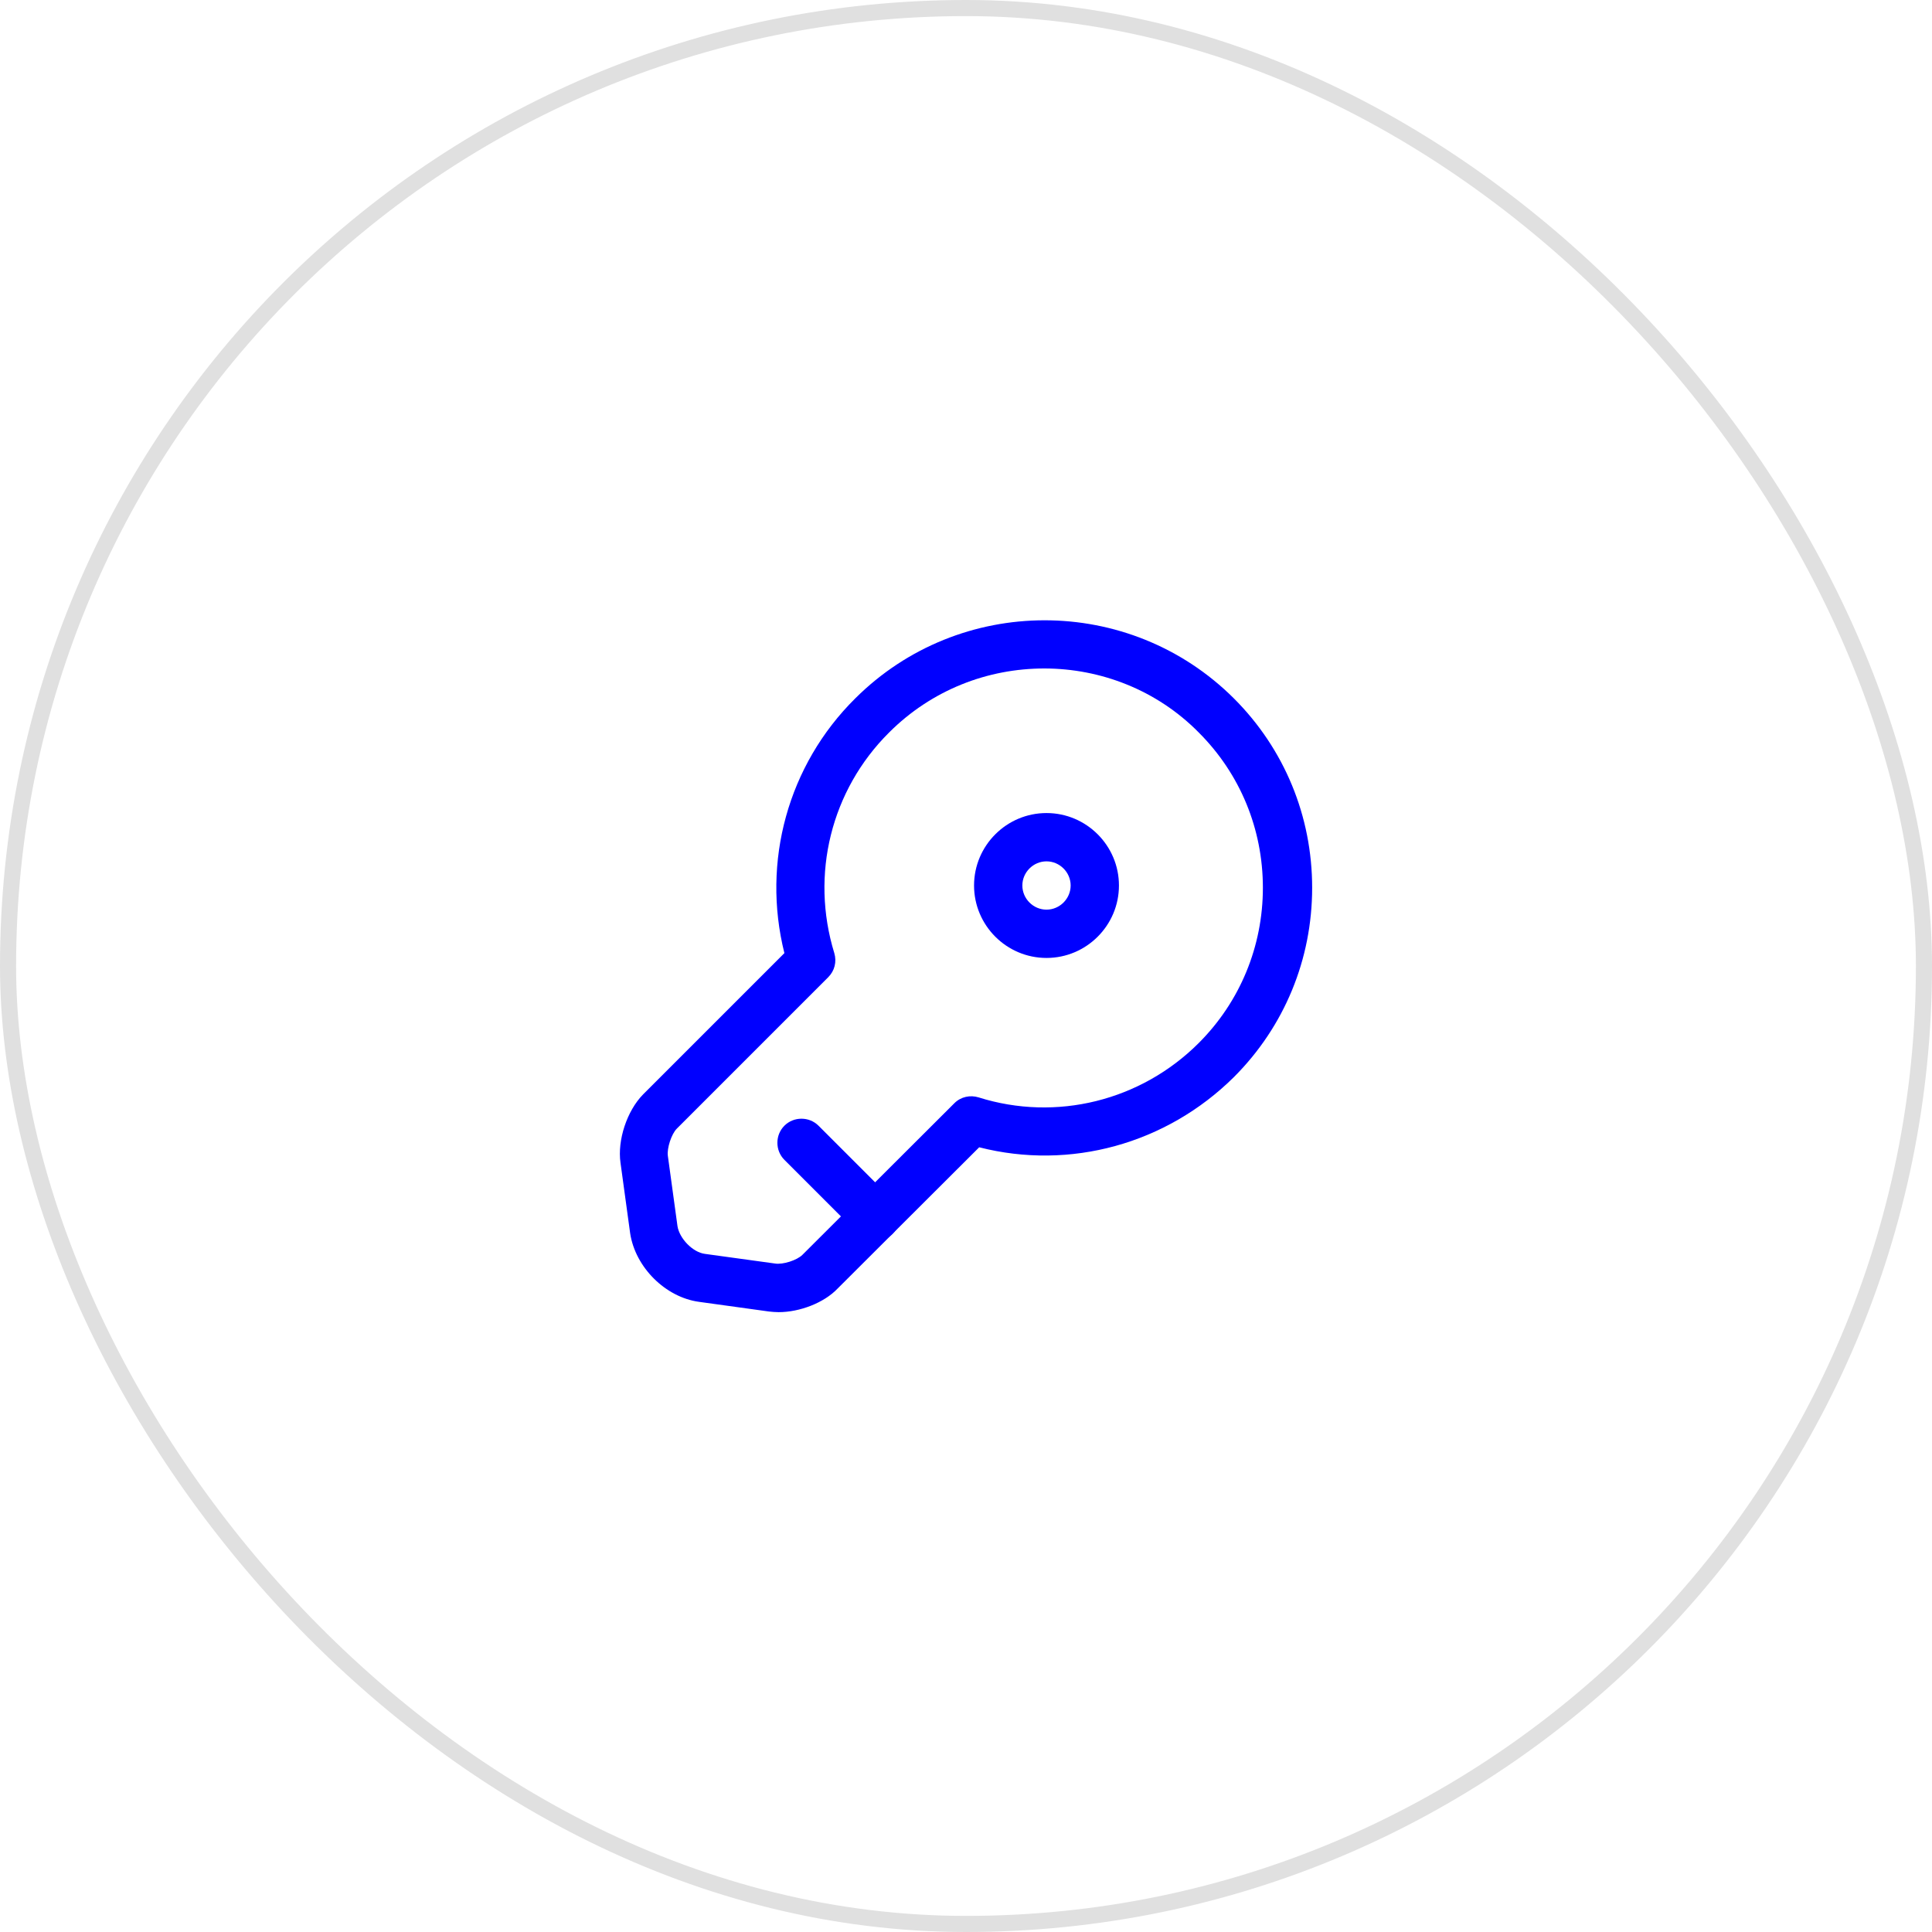 <svg width="60" height="60" viewBox="0 0 60 60" fill="none" xmlns="http://www.w3.org/2000/svg">
    <path
        d="M24.18 40.75C24.08 40.75 23.97 40.74 23.88 40.73L21.71 40.43C20.67 40.29 19.73 39.36 19.57 38.3L19.27 36.11C19.17 35.41 19.47 34.5 19.97 33.99L24.36 29.6C23.65 26.76 24.47 23.76 26.56 21.69C29.8 18.46 35.07 18.45 38.32 21.69C39.89 23.26 40.75 25.35 40.75 27.57C40.75 29.79 39.89 31.88 38.32 33.45C36.22 35.53 33.23 36.35 30.41 35.63L26.01 40.02C25.59 40.46 24.84 40.75 24.18 40.75ZM32.43 20.76C30.68 20.76 28.94 21.42 27.61 22.75C25.81 24.54 25.16 27.16 25.91 29.6C25.99 29.87 25.92 30.15 25.72 30.35L21.02 35.05C20.85 35.22 20.71 35.66 20.74 35.89L21.04 38.08C21.1 38.46 21.51 38.89 21.89 38.94L24.07 39.24C24.31 39.28 24.75 39.14 24.92 38.97L29.64 34.26C29.84 34.06 30.13 34 30.39 34.08C32.8 34.84 35.43 34.19 37.23 32.39C38.51 31.11 39.22 29.39 39.22 27.57C39.22 25.74 38.51 24.03 37.23 22.75C35.93 21.43 34.18 20.76 32.43 20.76Z"
        fill="#0000FF" />
    <path
        d="M27.19 38.54C27 38.54 26.81 38.47 26.66 38.32L24.36 36.02C24.07 35.73 24.07 35.25 24.36 34.96C24.65 34.67 25.13 34.67 25.42 34.96L27.72 37.26C28.01 37.55 28.01 38.03 27.72 38.32C27.57 38.47 27.38 38.54 27.19 38.54Z"
        fill="#0000FF" />
    <path
        d="M32.5 29.75C31.26 29.75 30.25 28.74 30.25 27.5C30.25 26.26 31.26 25.25 32.5 25.25C33.74 25.25 34.75 26.26 34.75 27.5C34.75 28.74 33.74 29.75 32.5 29.75ZM32.5 26.75C32.09 26.75 31.75 27.09 31.75 27.5C31.75 27.91 32.09 28.25 32.5 28.25C32.91 28.25 33.25 27.91 33.25 27.5C33.25 27.09 32.91 26.75 32.5 26.75Z"
        fill="#0000FF" />
    <rect x="0.25" y="0.25" width="59.5" height="59.5" rx="29.75" stroke="#E0E0E0"
        stroke-width="0.5" />
</svg>
